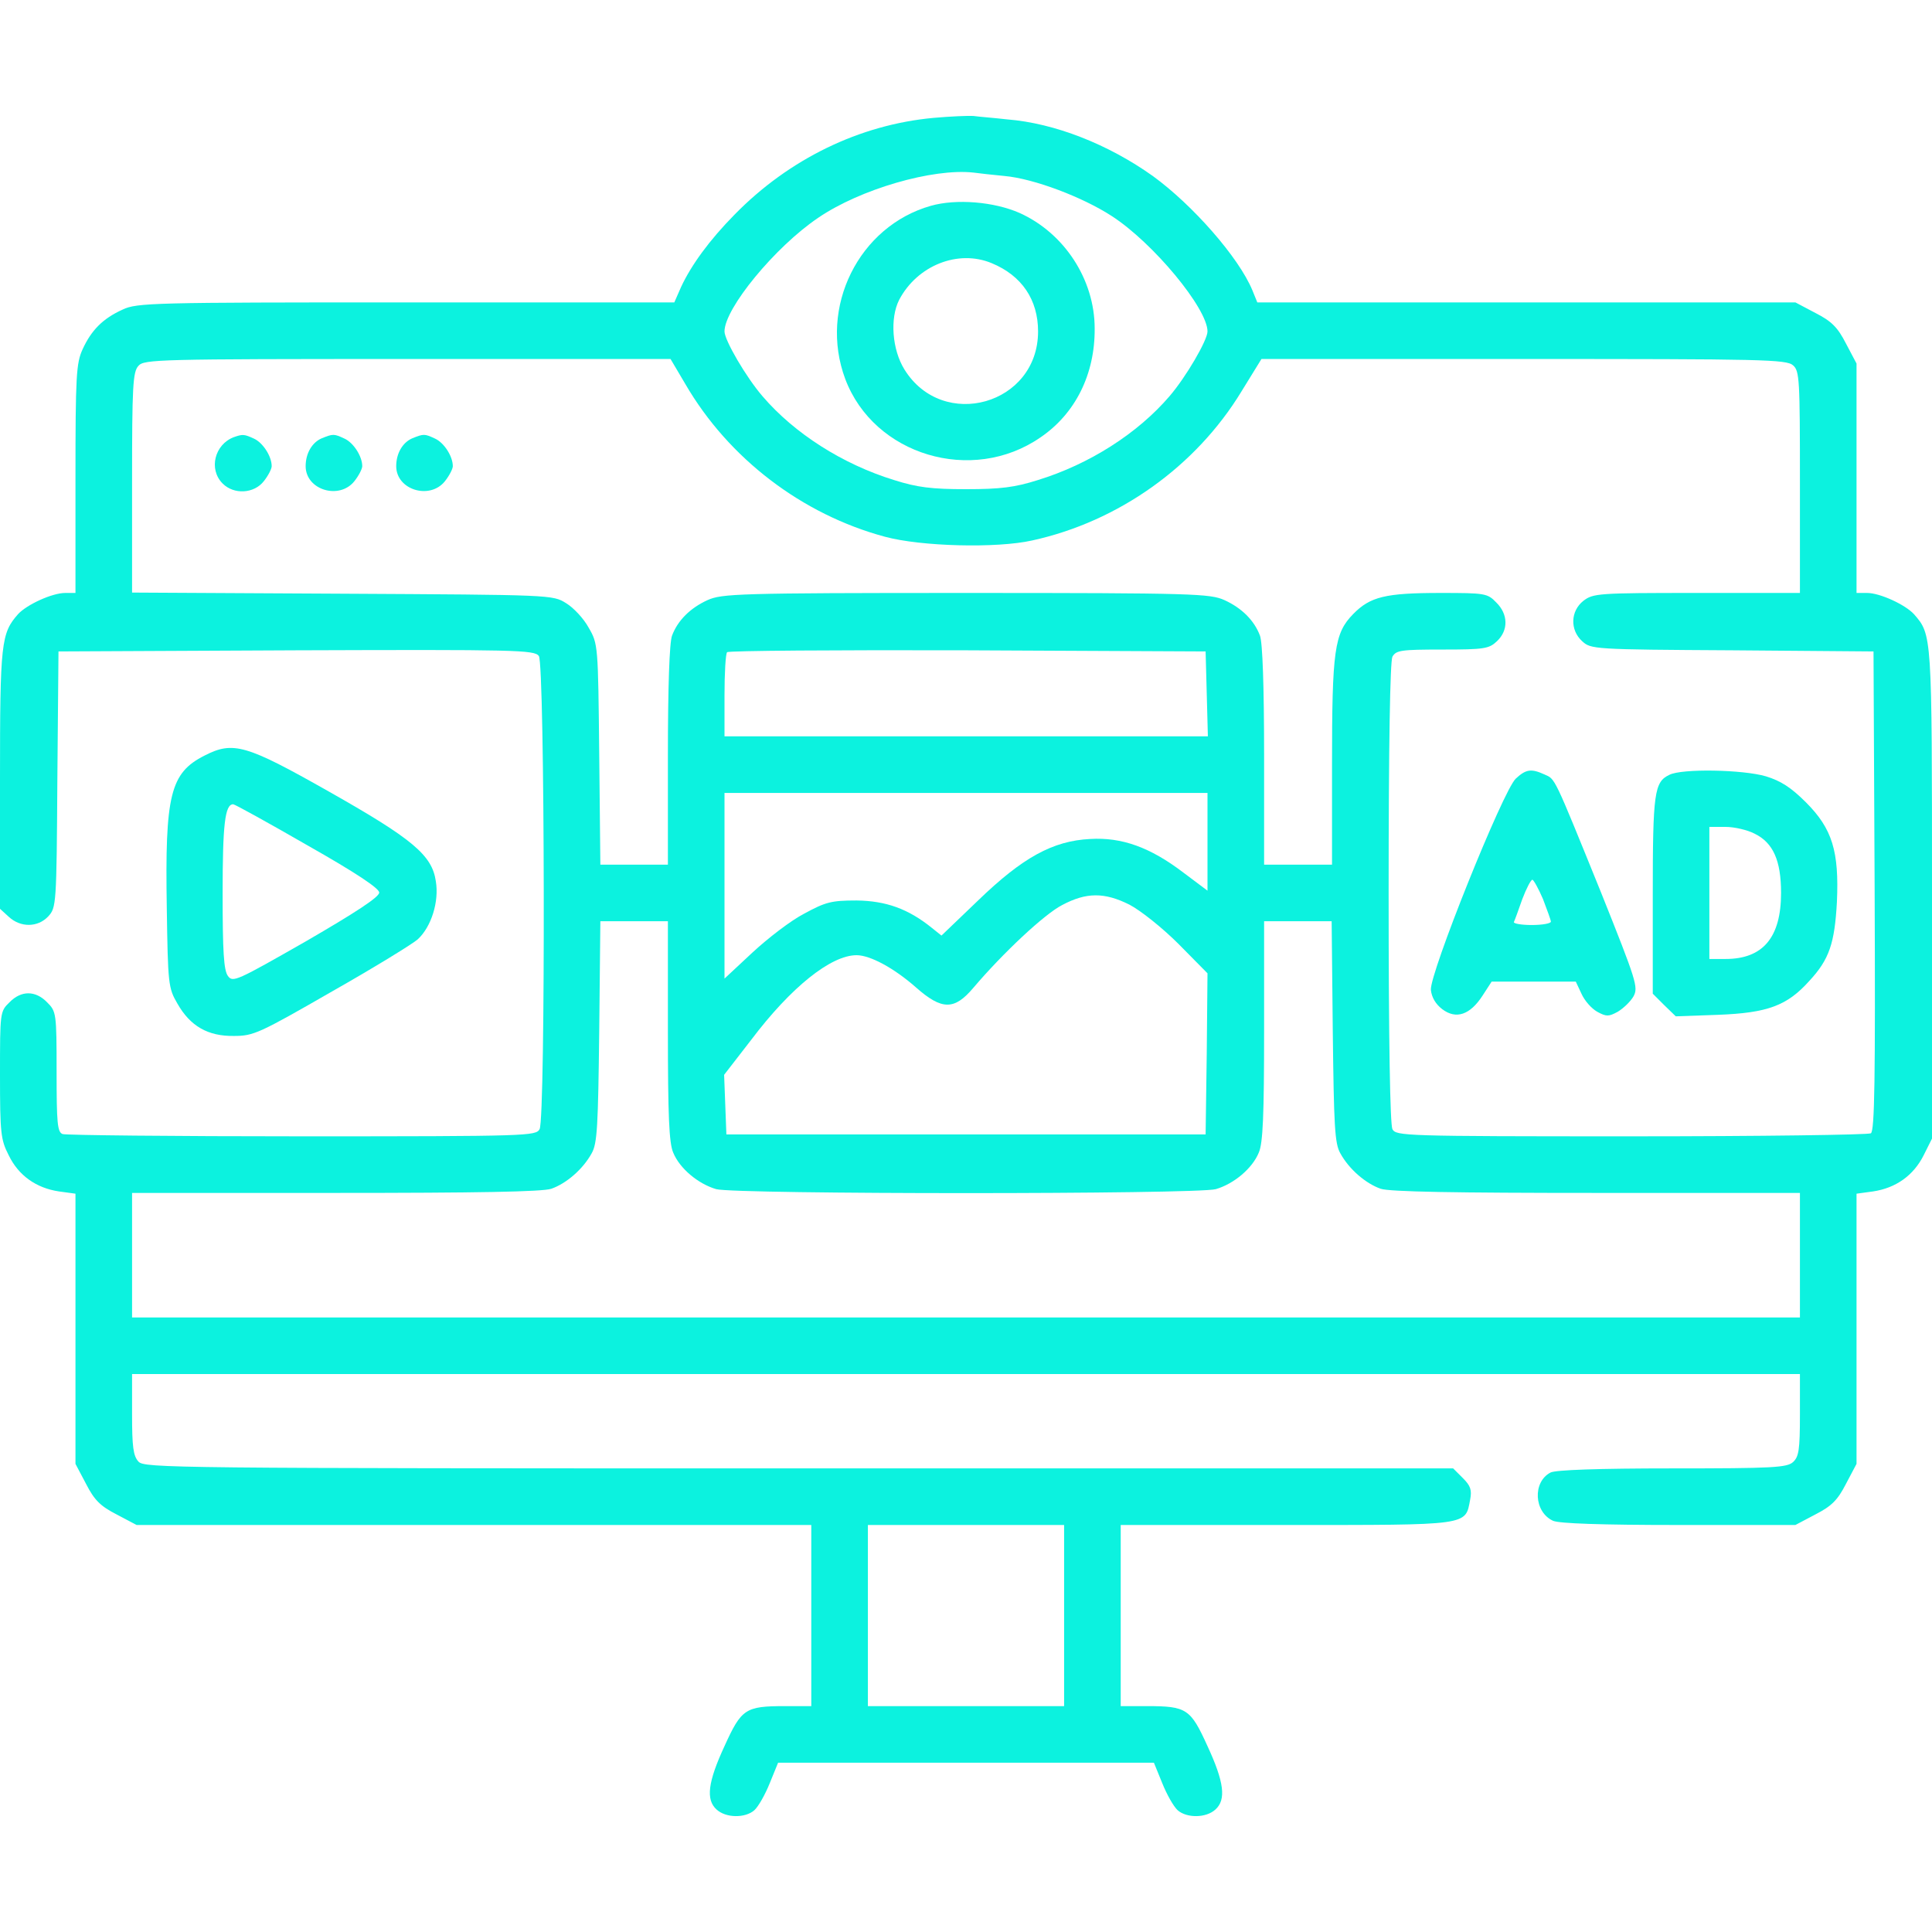 <svg version="1.1" xmlns="http://www.w3.org/2000/svg" xmlns:xlink="http://www.w3.org/1999/xlink" width="512pt" height="512pt" viewBox="0,0,256,256"><g fill="#0cf2df" fill-rule="nonzero" stroke="none" stroke-width="1" stroke-linecap="butt" stroke-linejoin="miter" stroke-miterlimit="10" stroke-dasharray="" stroke-dashoffset="0" font-family="none" font-weight="none" font-size="none" text-anchor="none" style="mix-blend-mode: normal"><g transform="translate(0,0.069) scale(0.5,0.5)"><g transform="translate(0,512) scale(0.1,-0.1)"><path d="M2474,4809c-196,-18 -383,-109 -527,-256c-67,-68 -115,-134 -142,-192l-18,-41h-711c-672,0 -713,-1 -751,-19c-53,-24 -83,-55 -106,-105c-17,-37 -19,-70 -19,-343v-303h-27c-35,0 -102,-31 -125,-56c-45,-51 -48,-75 -48,-437v-344l23,-21c31,-29 77,-29 105,1c21,23 22,30 24,363l3,339l630,3c583,2 631,1 643,-15c16,-22 18,-1223 2,-1254c-10,-18 -28,-19 -630,-19c-340,0 -625,3 -634,6c-14,5 -16,29 -16,166c0,155 -1,159 -25,183c-31,32 -69,32 -100,0c-25,-24 -25,-27 -25,-192c0,-155 2,-172 23,-213c26,-54 73,-87 133,-96l44,-6v-358v-358l28,-53c22,-43 38,-59 81,-81l53,-28h894h894v-240v-240h-69c-106,0 -116,-7 -161,-106c-44,-95 -50,-142 -21,-168c25,-23 76,-23 100,-2c11,10 29,42 41,72l22,54h498h498l22,-54c12,-30 30,-62 41,-72c24,-21 75,-21 100,2c29,26 23,73 -21,168c-45,99 -55,106 -161,106h-69v240v240h439c488,0 474,-2 487,67c5,26 1,37 -19,57l-26,26h-1734c-1667,0 -1735,1 -1750,18c-14,15 -17,40 -17,125v107h2210h2210v-108c0,-93 -3,-111 -18,-125c-16,-15 -54,-17 -321,-17c-194,0 -309,-4 -322,-11c-48,-25 -44,-105 7,-128c17,-7 125,-11 333,-11h309l53,28c43,22 59,38 81,81l28,53v358v358l44,6c60,9 107,42 134,96l22,44v648c0,691 0,687 -48,742c-23,25 -90,56 -124,56h-28v304v304l-28,53c-22,43 -38,59 -81,81l-53,28h-713h-713l-13,32c-36,87 -158,226 -264,303c-118,84 -260,140 -386,150c-35,4 -75,7 -89,9c-14,1 -61,-1 -106,-5zM2662,4655c78,-7 207,-56 284,-106c110,-71 254,-245 254,-306c0,-23 -57,-121 -101,-172c-84,-98 -212,-180 -349,-222c-60,-19 -98,-24 -190,-24c-92,0 -130,5 -190,24c-137,42 -265,124 -349,222c-44,51 -101,149 -101,172c0,61 134,224 248,301c111,76 304,132 412,120c14,-2 51,-6 82,-9zM1816,4104c115,-198 310,-346 529,-405c96,-26 296,-31 390,-10c229,50 434,196 555,395l53,86h695c633,0 697,-1 714,-17c17,-15 18,-38 18,-310v-293h-274c-261,0 -274,-1 -300,-21c-34,-27 -36,-77 -3,-107c23,-21 29,-22 398,-24l374,-3l3,-634c2,-501 0,-636 -10,-643c-7,-4 -293,-8 -635,-8c-605,0 -623,1 -633,19c-6,13 -10,227 -10,626c0,399 4,613 10,626c10,17 22,19 132,19c111,0 124,2 145,22c31,29 30,72 -2,103c-23,24 -30,25 -147,25c-147,0 -187,-10 -232,-56c-50,-51 -56,-96 -56,-399v-265h-90h-90v289c0,181 -4,300 -11,318c-15,40 -48,73 -94,94c-38,17 -79,19 -685,19c-606,0 -647,-2 -685,-19c-46,-21 -79,-54 -94,-94c-7,-18 -11,-137 -11,-318v-289h-89h-90l-3,293c-3,289 -3,292 -28,335c-13,24 -40,53 -60,65c-35,22 -38,22 -592,25l-558,3v291c0,257 2,294 17,310c15,17 51,18 713,18h697zM3198,3283l3,-113h-641h-640v108c0,60 3,112 7,115c3,4 290,6 637,5l631,-3zM3200,2890v-129l-64,48c-88,67 -163,94 -247,89c-99,-5 -179,-49 -297,-163l-97,-93l-25,20c-63,51 -122,72 -200,73c-67,0 -82,-4 -139,-35c-35,-18 -96,-65 -137,-103l-74,-69v246v246h640h640zM2993,2724c29,-15 87,-61 130,-104l77,-78l-2,-213l-3,-214h-635h-635l-3,79l-3,79l72,93c105,139 211,224 279,224c36,0 99,-34 157,-85c69,-61 102,-61 152,-2c79,93 189,196 236,220c64,34 112,34 178,1zM1770,2390c0,-223 3,-298 14,-323c17,-42 66,-83 114,-97c51,-14 1273,-14 1324,0c48,14 97,55 114,97c11,25 14,100 14,323v290h89h90l3,-292c3,-250 5,-297 20,-323c23,-42 67,-80 107,-94c24,-8 197,-11 572,-11h539v-165v-165h-2210h-2210v165v165h539c375,0 548,3 572,11c40,14 84,52 107,94c15,26 17,73 20,323l3,292h90h89zM2820,840v-240h-260h-260v240v240h260h260z"></path><path d="M2467,4576c-191,-54 -298,-269 -227,-459c76,-202 336,-280 517,-155c93,63 145,168 144,289c0,130 -81,253 -199,306c-68,30 -168,38 -235,19zM2628,4424c80,-33 123,-97 123,-181c0,-194 -252,-265 -354,-101c-33,53 -39,136 -14,185c48,91 156,134 245,97z"></path><path d="M620,3963c-51,-19 -68,-85 -30,-123c30,-30 83,-27 109,6c12,15 21,33 21,40c0,26 -23,62 -47,73c-26,12 -30,12 -53,4z"></path><path d="M853,3960c-26,-11 -43,-40 -43,-74c0,-63 89,-90 129,-40c12,15 21,33 21,40c0,26 -23,62 -47,73c-28,13 -30,13 -60,1z"></path><path d="M1093,3960c-26,-11 -43,-40 -43,-74c0,-63 89,-90 129,-40c12,15 21,33 21,40c0,26 -23,62 -47,73c-28,13 -30,13 -60,1z"></path><path d="M4017,3058c-34,-32 -229,-518 -225,-560c2,-20 13,-38 30,-51c37,-28 74,-15 107,36l24,37h112h111l15,-32c8,-18 26,-39 42,-48c24,-13 30,-13 54,0c15,9 34,27 42,41c13,24 8,40 -86,275c-127,313 -121,300 -150,313c-35,16 -49,14 -76,-11zM4089,2739c11,-29 21,-56 21,-60c0,-5 -23,-9 -51,-9c-28,0 -49,4 -47,8c2,4 12,31 22,60c11,29 23,52 27,52c3,0 16,-23 28,-51z"></path><path d="M4424,3068c-40,-19 -44,-47 -44,-319v-261l30,-30l31,-30l112,4c131,5 183,24 242,90c53,57 67,100 73,209c6,134 -12,194 -82,264c-40,40 -67,57 -106,69c-61,18 -223,21 -256,4zM4650,2912c49,-24 70,-71 70,-157c0,-118 -48,-175 -147,-175h-43v175v175h43c23,0 58,-8 77,-18z"></path><path d="M542,3119c-91,-46 -105,-104 -100,-404c3,-201 4,-212 28,-253c34,-60 81,-87 150,-86c52,0 67,7 260,118c113,64 215,127 227,138c36,33 57,100 48,154c-10,69 -61,112 -284,238c-219,124 -253,134 -329,95zM815,2881c129,-73 190,-114 190,-125c0,-12 -63,-53 -194,-129c-184,-105 -194,-110 -207,-92c-11,15 -14,64 -14,218c0,183 6,237 28,237c4,0 93,-49 197,-109z"></path></g></g></g></svg>